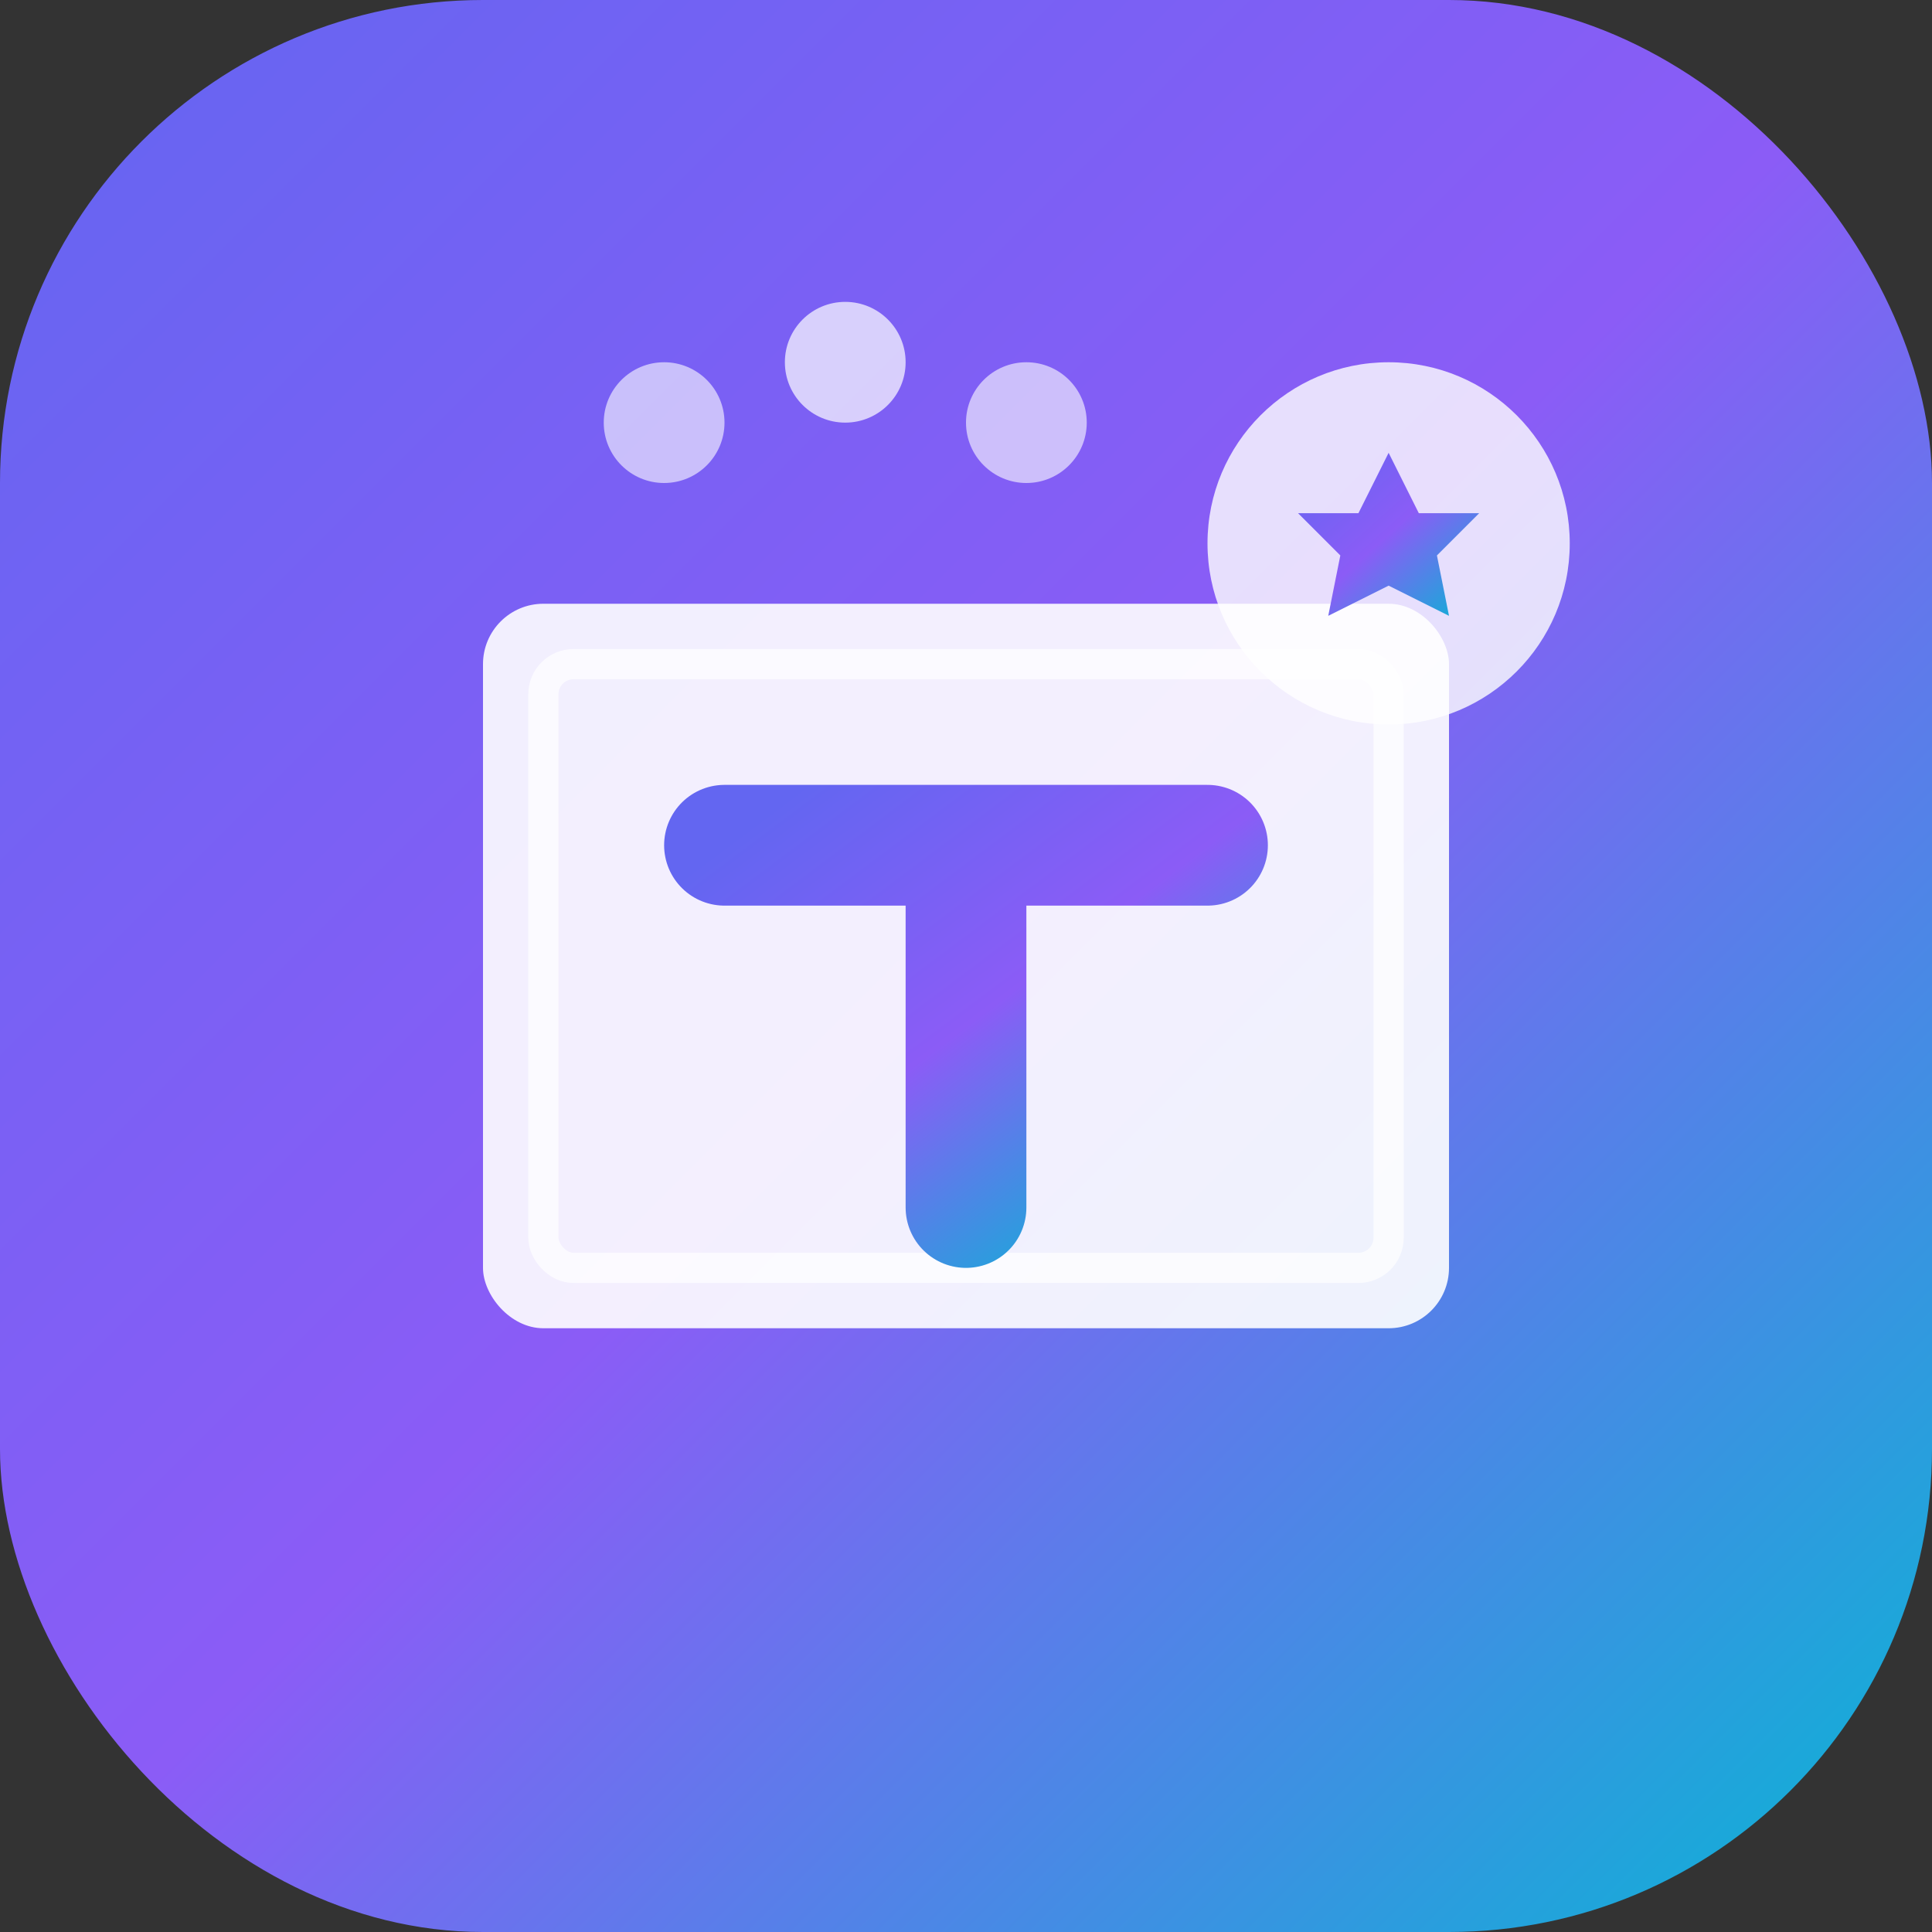 <svg width="32" height="32" viewBox="0 0 32 32" fill="none" xmlns="http://www.w3.org/2000/svg">
  <rect x="0" y="0" width="32" height="32" fill="#333333" stroke="none"/>
  <defs>
    <linearGradient id="logoGradient" x1="0%" y1="0%" x2="100%" y2="100%">
      <stop offset="0%" style="stop-color:#6366f1;stop-opacity:1" />
      <stop offset="50%" style="stop-color:#8b5cf6;stop-opacity:1" />
      <stop offset="100%" style="stop-color:#06b6d4;stop-opacity:1" />
    </linearGradient>
  </defs>
  
  <!-- Фон с градиентом -->
  <rect width="32" height="32" rx="8" fill="url(#logoGradient)"/>
  
  <!-- Книга (основа) -->
  <rect x="8" y="10" width="16" height="12" rx="1" fill="white" opacity="0.9"/>
  <rect x="9" y="11" width="14" height="10" rx="0.5" fill="none" stroke="white" stroke-width="0.5" opacity="0.7"/>
  
  <!-- Буква T (стилизованная) -->
  <path d="M12 14 L20 14 M16 14 L16 20" stroke="url(#logoGradient)" stroke-width="2" stroke-linecap="round"/>
  
  <!-- Звездочка (знания) -->
  <circle cx="23" cy="9" r="3" fill="white" opacity="0.8"/>
  <path d="M23 7.5 L23.5 8.5 L24.5 8.5 L23.8 9.2 L24 10.2 L23 9.7 L22 10.2 L22.2 9.2 L21.5 8.5 L22.5 8.5 Z" fill="url(#logoGradient)"/>
  
  <!-- Точки (инновации) -->
  <circle cx="11" cy="7" r="1" fill="white" opacity="0.6"/>
  <circle cx="14" cy="6" r="1" fill="white" opacity="0.7"/>
  <circle cx="17" cy="7" r="1" fill="white" opacity="0.6"/>
</svg>